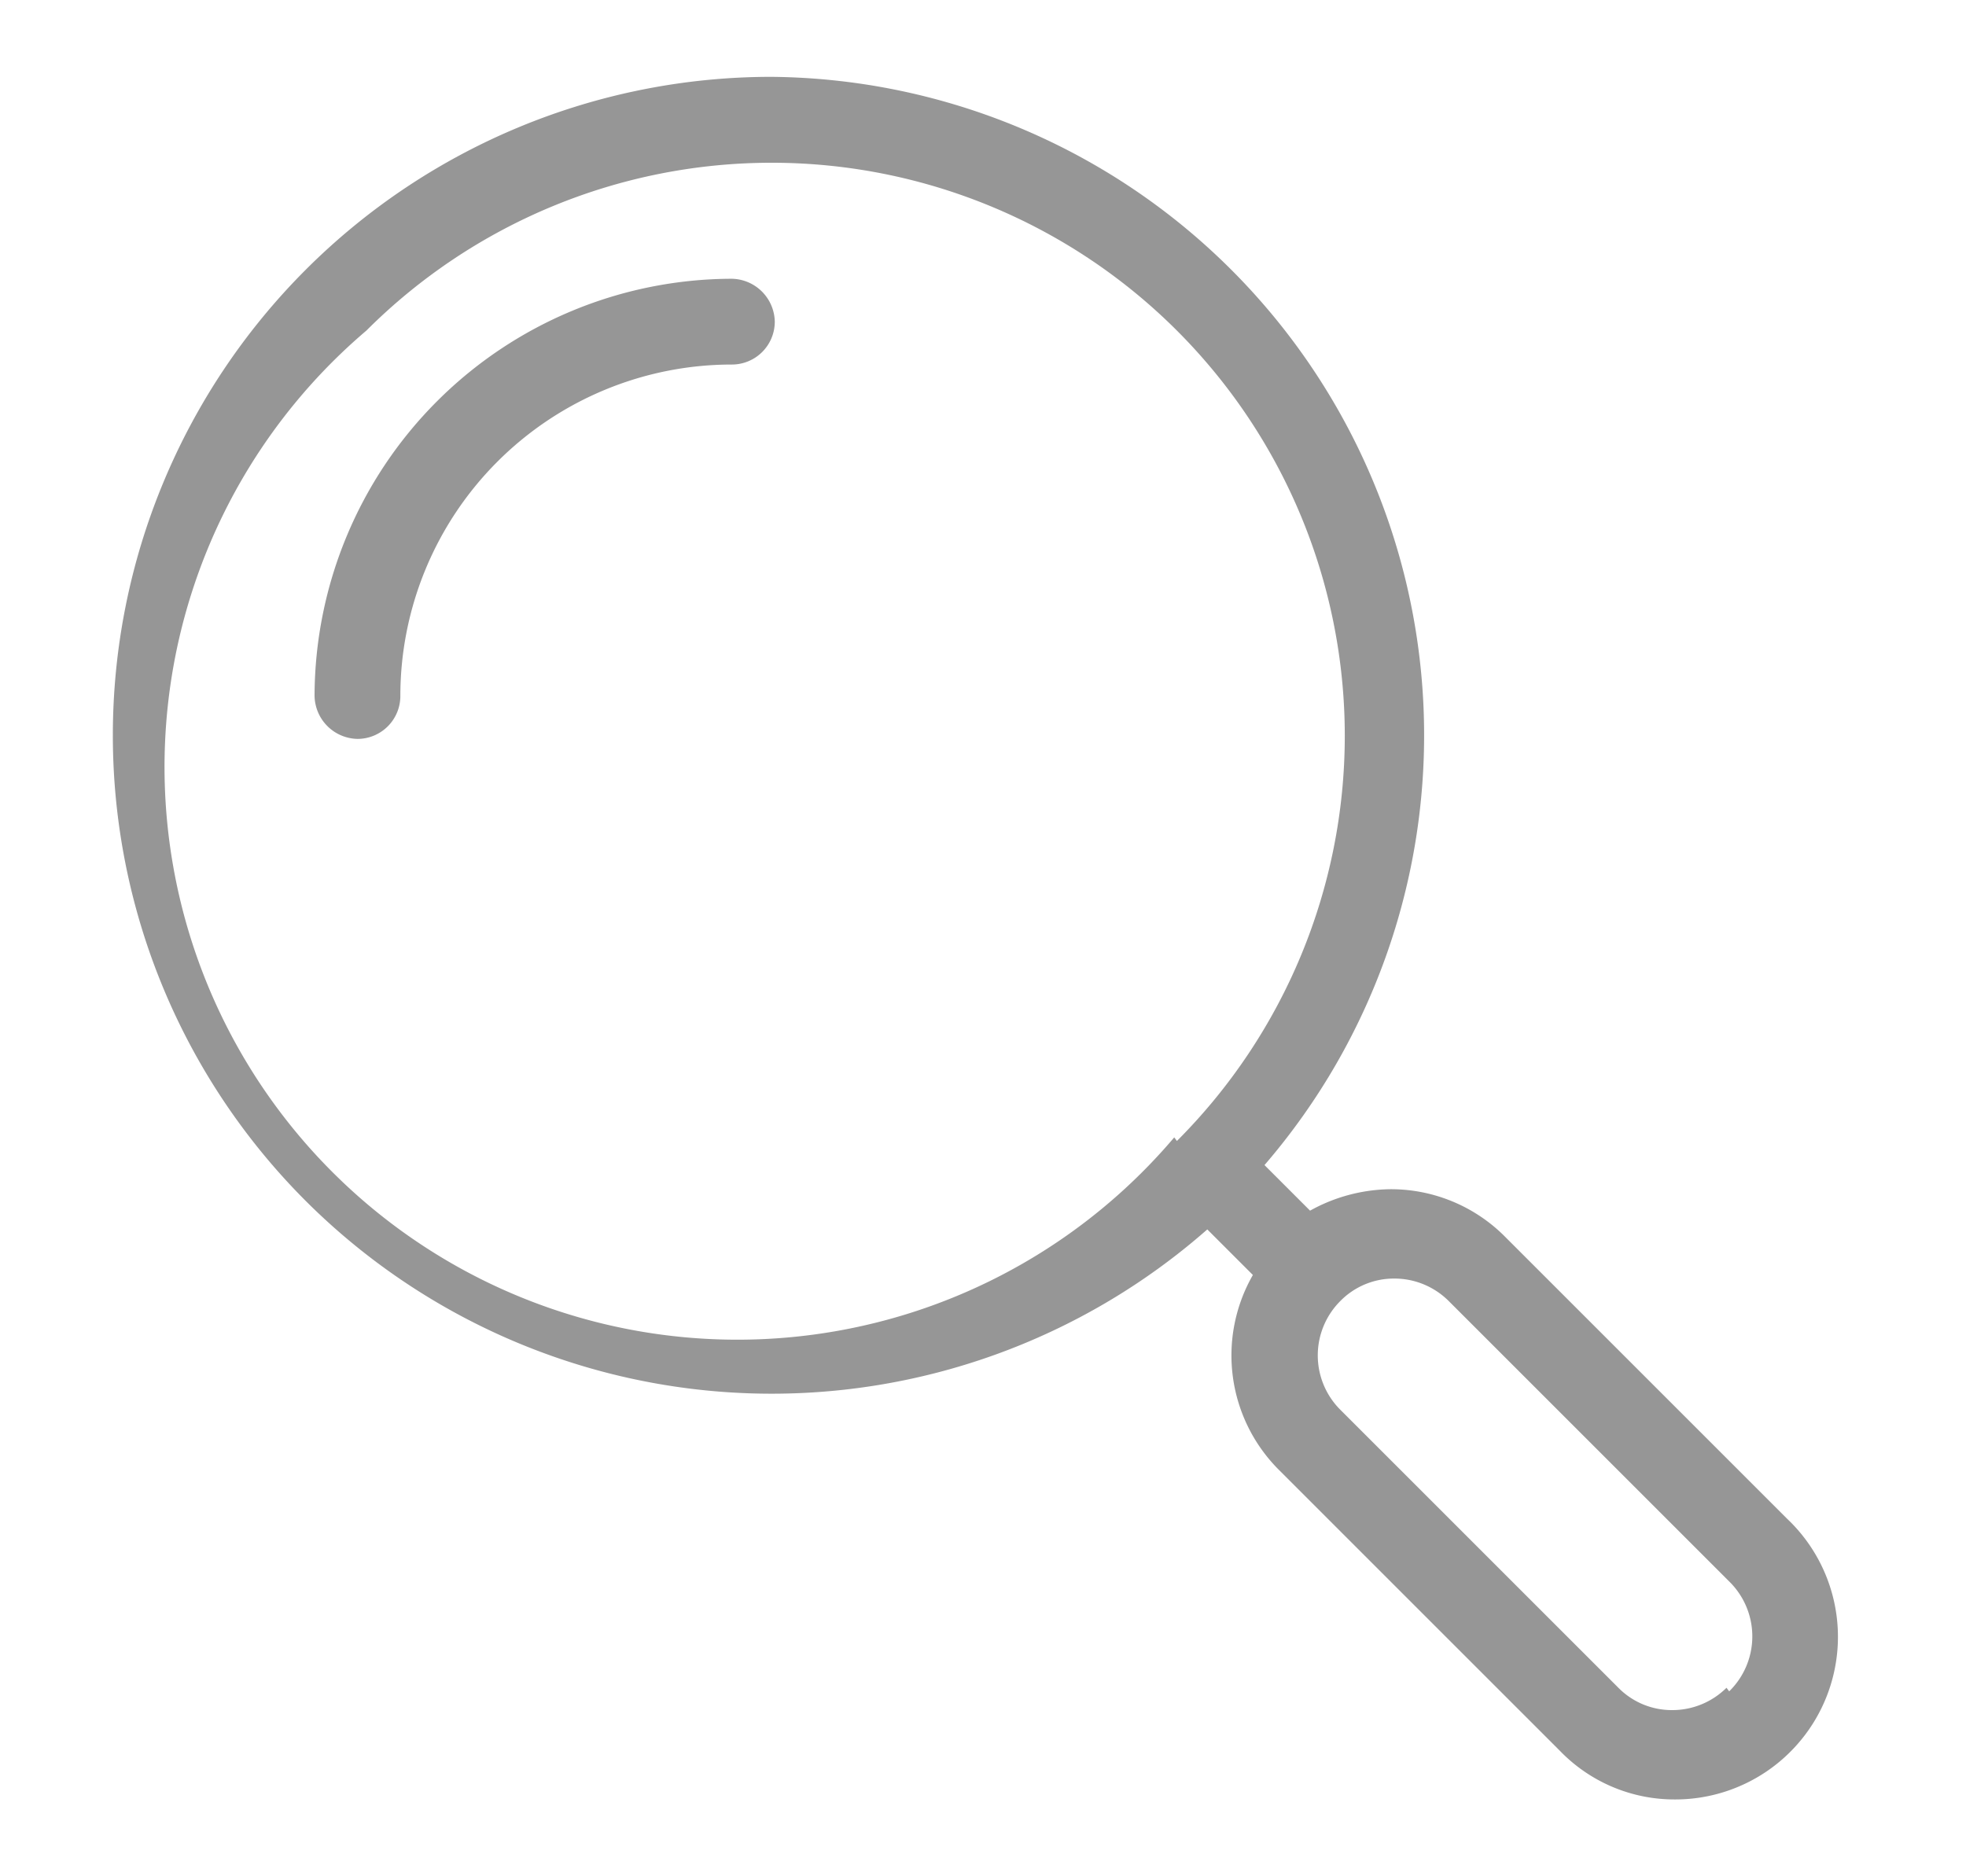 <svg id="Capa_1" data-name="Capa 1" xmlns="http://www.w3.org/2000/svg" viewBox="0 0 22 21"><defs><style>.cls-1{fill:#606060;opacity:0.66;}</style></defs><path id="_10" data-name="10" class="cls-1" d="M8.19,3.12A4.68,4.68,0,0,0,3.52,7.79.49.49,0,0,0,4,8.27a.48.48,0,0,0,.48-.48A3.71,3.71,0,0,1,8.19,4.08a.48.48,0,0,0,.48-.48A.49.49,0,0,0,8.19,3.12ZM20,17l-3.15-3.15a1.8,1.8,0,0,0-1.29-.54,1.89,1.89,0,0,0-.9.24l-.51-.51A7.37,7.37,0,0,0,8.63.86,7.37,7.37,0,0,0,3.42,13.44a7.38,7.38,0,0,0,10.09.32l.51.51a1.81,1.81,0,0,0,.29,2.18l3.15,3.15a1.78,1.78,0,0,0,1.28.54A1.82,1.82,0,0,0,20,17Zm-6.86-4.27A6.41,6.41,0,1,1,4.1,3.7a6.41,6.41,0,1,1,9.07,9.07Zm6.18,6.16a.86.86,0,0,1-.61.25.84.84,0,0,1-.6-.25L15,15.78a.86.86,0,0,1,0-1.22.84.84,0,0,1,.6-.25.86.86,0,0,1,.61.25l3.15,3.15A.86.86,0,0,1,19.35,18.93Z"/></svg>